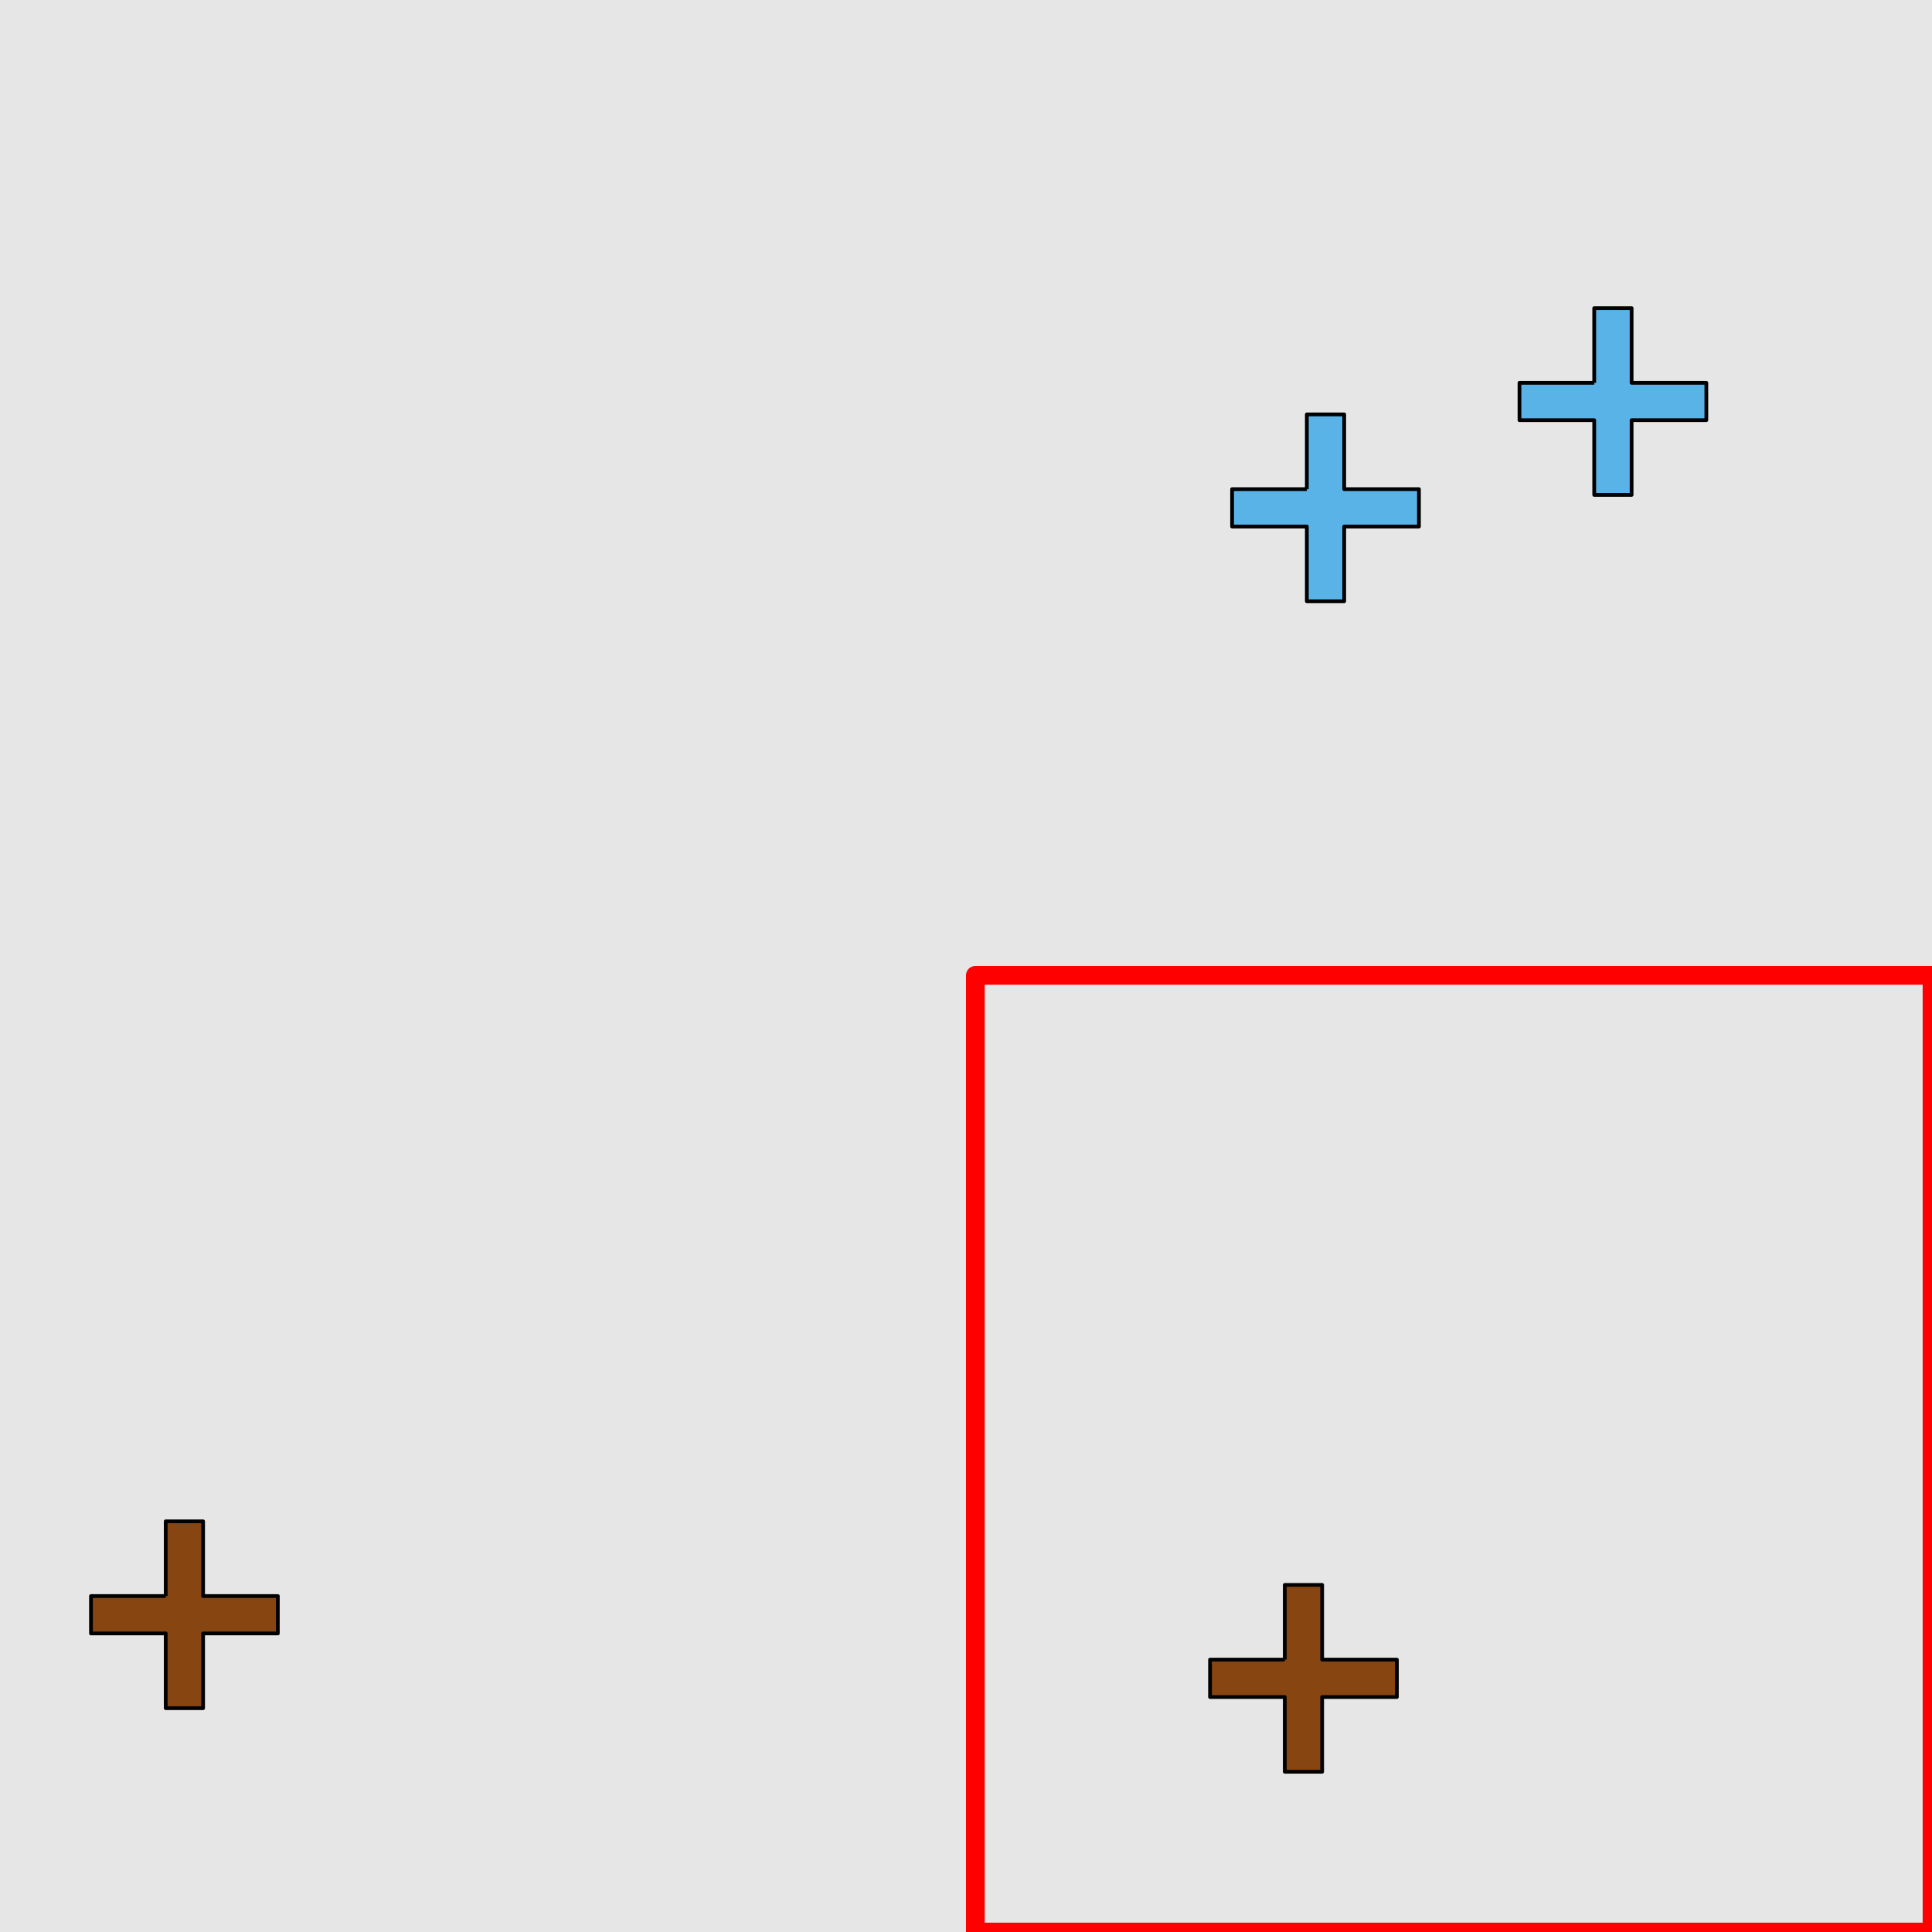 <?xml version="1.0" encoding="UTF-8"?>
<svg xmlns="http://www.w3.org/2000/svg" xmlns:xlink="http://www.w3.org/1999/xlink" width="517pt" height="517pt" viewBox="0 0 517 517" version="1.1">
<g id="surface1541">
<rect x="0" y="0" width="517" height="517" style="fill:rgb(90%,90%,90%);fill-opacity:1;stroke:none;"/>
<path style="fill:none;stroke-width:5;stroke-linecap:butt;stroke-linejoin:round;stroke:rgb(100%,0%,0%);stroke-opacity:1;stroke-miterlimit:10;" d="M 261 261 L 517 261 L 517 517 L 261 517 Z M 261 261 "/>
<path style="fill-rule:nonzero;fill:rgb(53%,27%,7%);fill-opacity:1;stroke-width:1;stroke-linecap:butt;stroke-linejoin:round;stroke:rgb(0%,0%,0%);stroke-opacity:1;stroke-miterlimit:10;" d="M 343.805 444.117 L 323.805 444.117 L 323.805 454.117 L 343.805 454.117 L 343.805 474.117 L 353.805 474.117 L 353.805 454.117 L 373.805 454.117 L 373.805 444.117 L 353.805 444.117 L 353.805 424.117 L 343.805 424.117 L 343.805 444.117 "/>
<path style="fill-rule:nonzero;fill:rgb(35%,70%,90%);fill-opacity:1;stroke-width:1;stroke-linecap:butt;stroke-linejoin:round;stroke:rgb(0%,0%,0%);stroke-opacity:1;stroke-miterlimit:10;" d="M 426.613 102.445 L 406.613 102.445 L 406.613 112.445 L 426.613 112.445 L 426.613 132.445 L 436.613 132.445 L 436.613 112.445 L 456.613 112.445 L 456.613 102.445 L 436.613 102.445 L 436.613 82.445 L 426.613 82.445 L 426.613 102.445 "/>
<path style="fill-rule:nonzero;fill:rgb(35%,70%,90%);fill-opacity:1;stroke-width:1;stroke-linecap:butt;stroke-linejoin:round;stroke:rgb(0%,0%,0%);stroke-opacity:1;stroke-miterlimit:10;" d="M 349.707 130.891 L 329.707 130.891 L 329.707 140.891 L 349.707 140.891 L 349.707 160.891 L 359.707 160.891 L 359.707 140.891 L 379.707 140.891 L 379.707 130.891 L 359.707 130.891 L 359.707 110.891 L 349.707 110.891 L 349.707 130.891 "/>
<path style="fill-rule:nonzero;fill:rgb(53%,27%,7%);fill-opacity:1;stroke-width:1;stroke-linecap:butt;stroke-linejoin:round;stroke:rgb(0%,0%,0%);stroke-opacity:1;stroke-miterlimit:10;" d="M 44.348 427.105 L 24.348 427.105 L 24.348 437.105 L 44.348 437.105 L 44.348 457.105 L 54.348 457.105 L 54.348 437.105 L 74.348 437.105 L 74.348 427.105 L 54.348 427.105 L 54.348 407.105 L 44.348 407.105 L 44.348 427.105 "/>
</g>
</svg>
